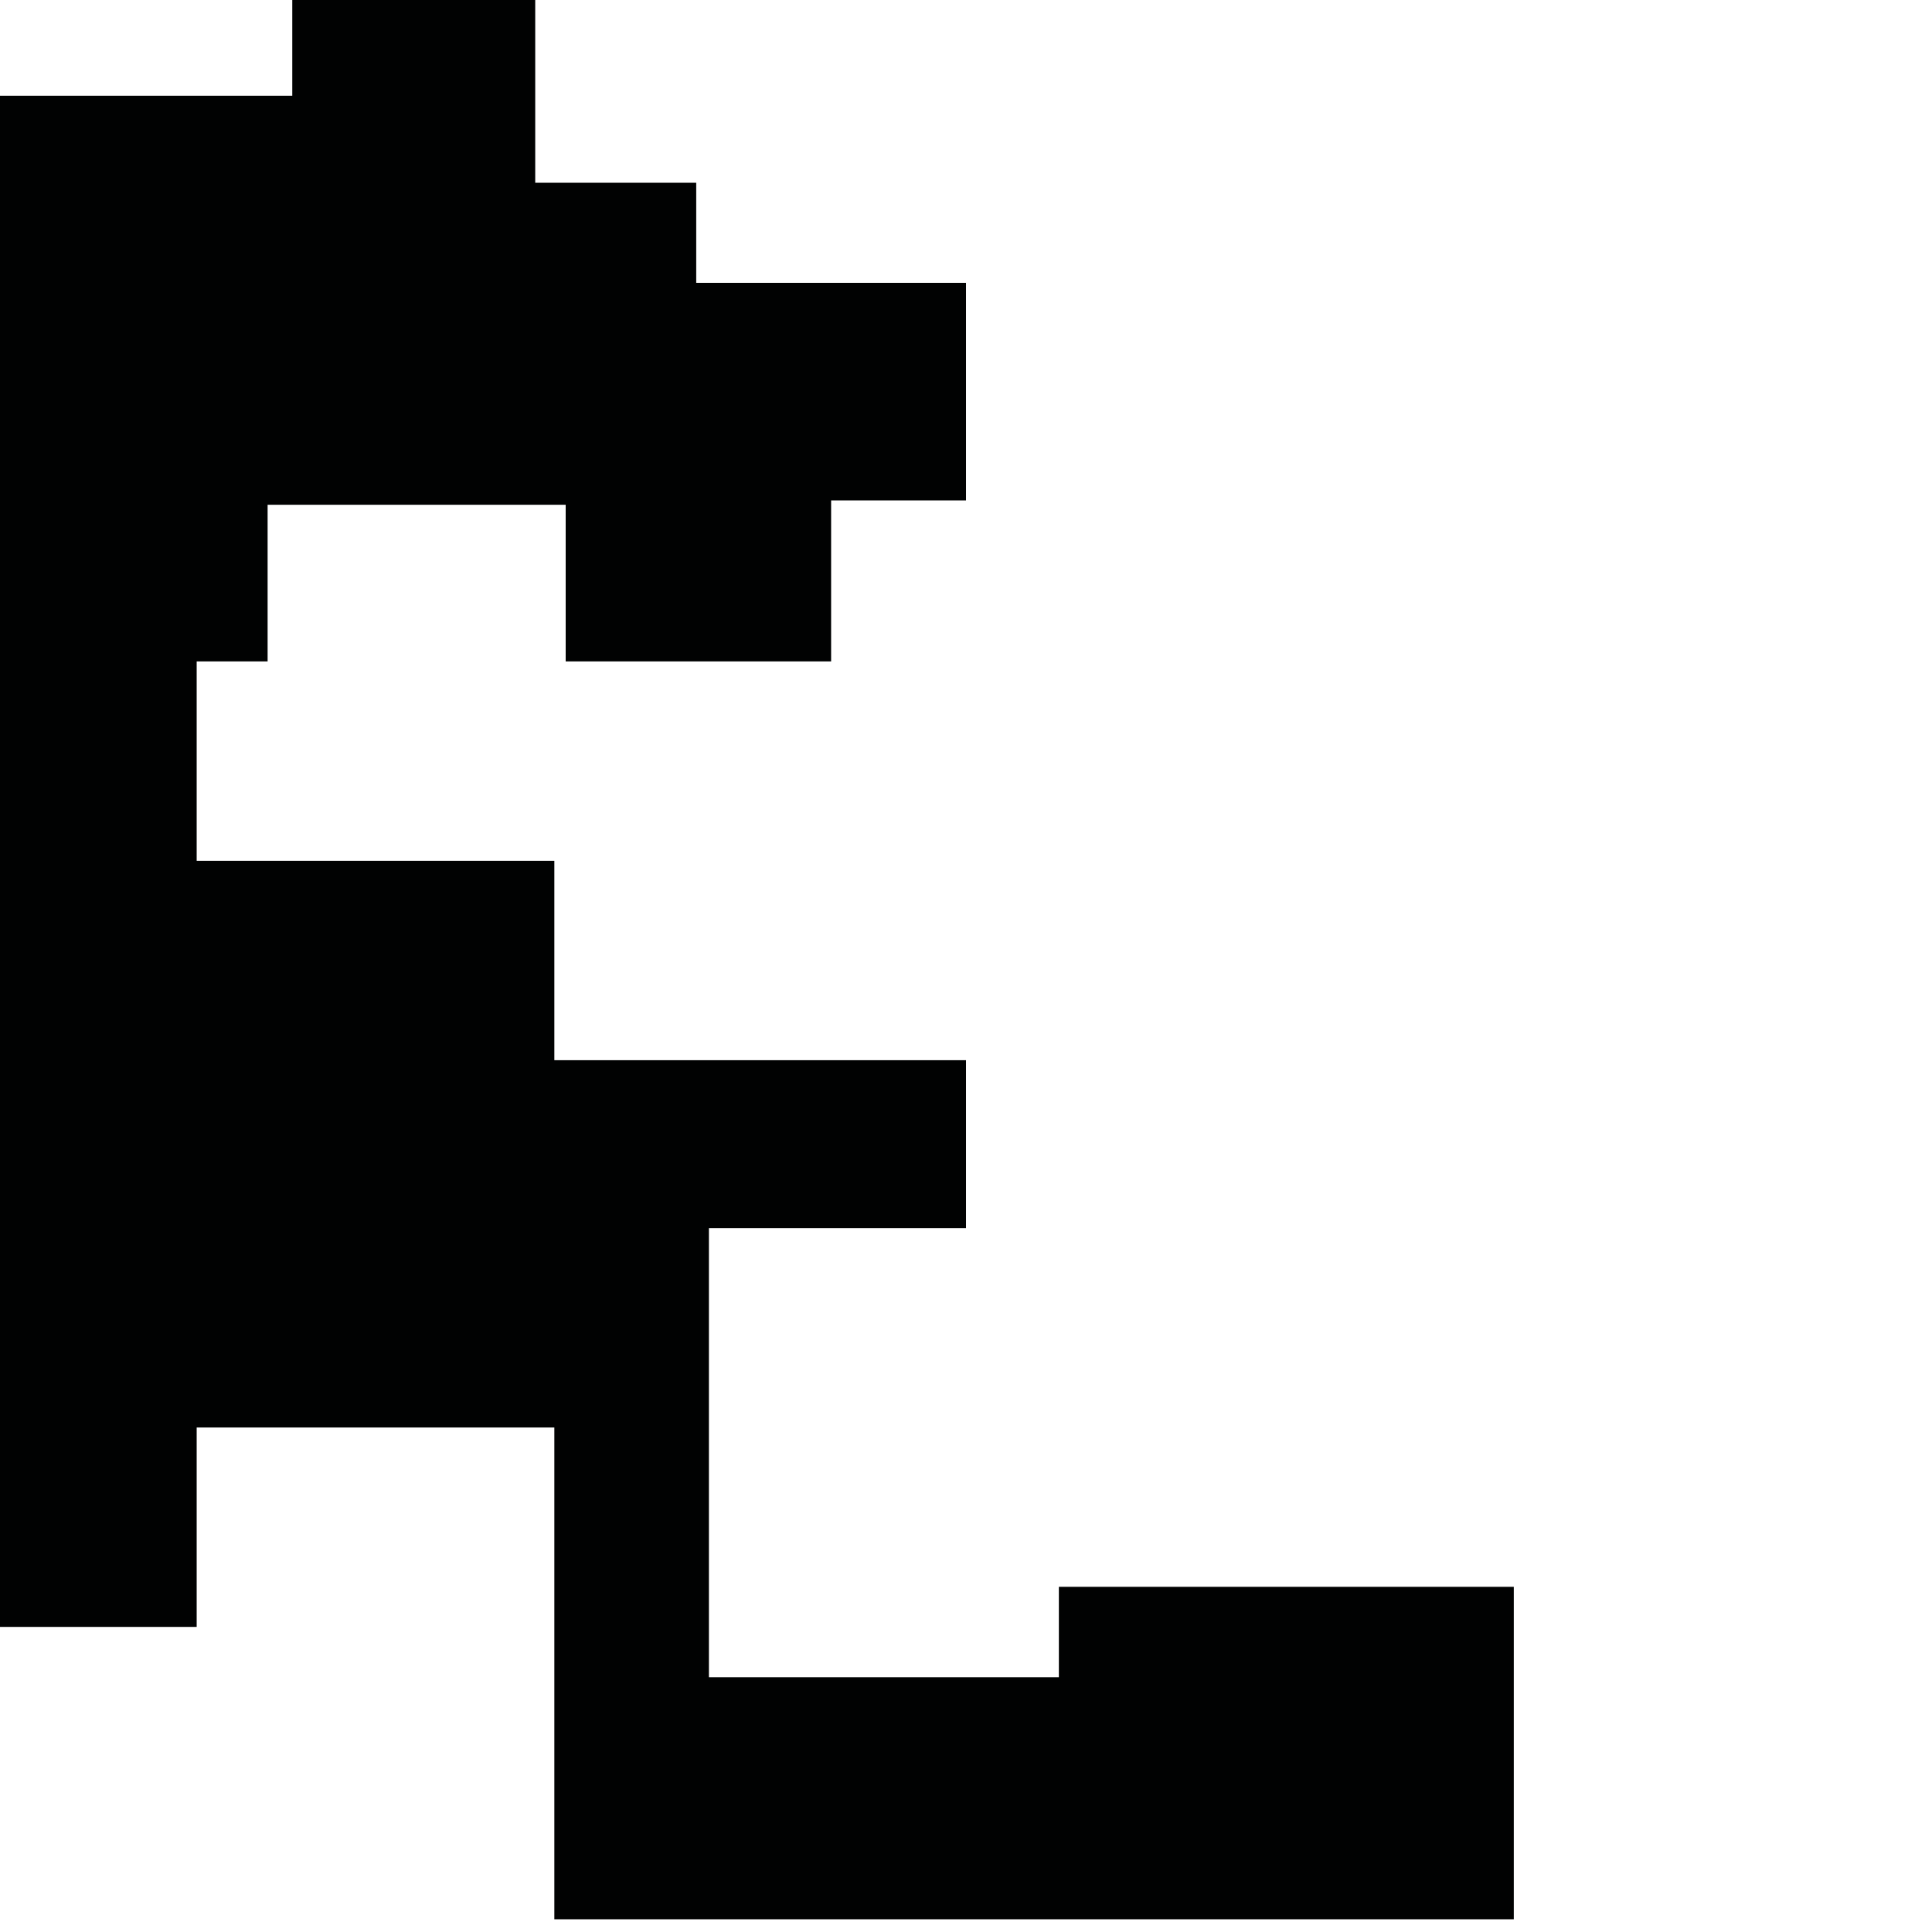 <?xml version="1.0" encoding="utf-8"?>
<!-- Generator: Adobe Illustrator 16.0.0, SVG Export Plug-In . SVG Version: 6.00 Build 0)  -->
<!DOCTYPE svg PUBLIC "-//W3C//DTD SVG 1.1//EN" "http://www.w3.org/Graphics/SVG/1.1/DTD/svg11.dtd">
<svg version="1.1" id="Calque_1" xmlns="http://www.w3.org/2000/svg" xmlns:xlink="http://www.w3.org/1999/xlink" x="0px" y="0px"
	 width="1190.551px" height="1190.551px" viewBox="0 0 1190.551 1190.551" enable-background="new 0 0 1190.551 1190.551"
	 xml:space="preserve">
<polygon fill="#010202" points="652.503,977.841 652.503,1033.552 436.851,1033.552 436.851,756.797 595.28,756.797 595.28,653.324 
	341.604,653.324 341.604,530.453 121.198,530.453 121.198,407.58 164.908,407.58 164.908,311.048 348.587,311.048 348.587,407.58 
	512.155,407.58 512.155,308.367 595.279,308.367 595.279,174.293 429.03,174.293 429.03,112.621 329.817,112.621 329.817,0 
	180.111,0 180.111,58.992 0,58.992 0,407.58 0,1002.543 121.198,1002.543 121.198,879.67 341.604,879.67 341.604,1182.712 
	932.85,1182.712 932.85,977.841 "/>
</svg>
